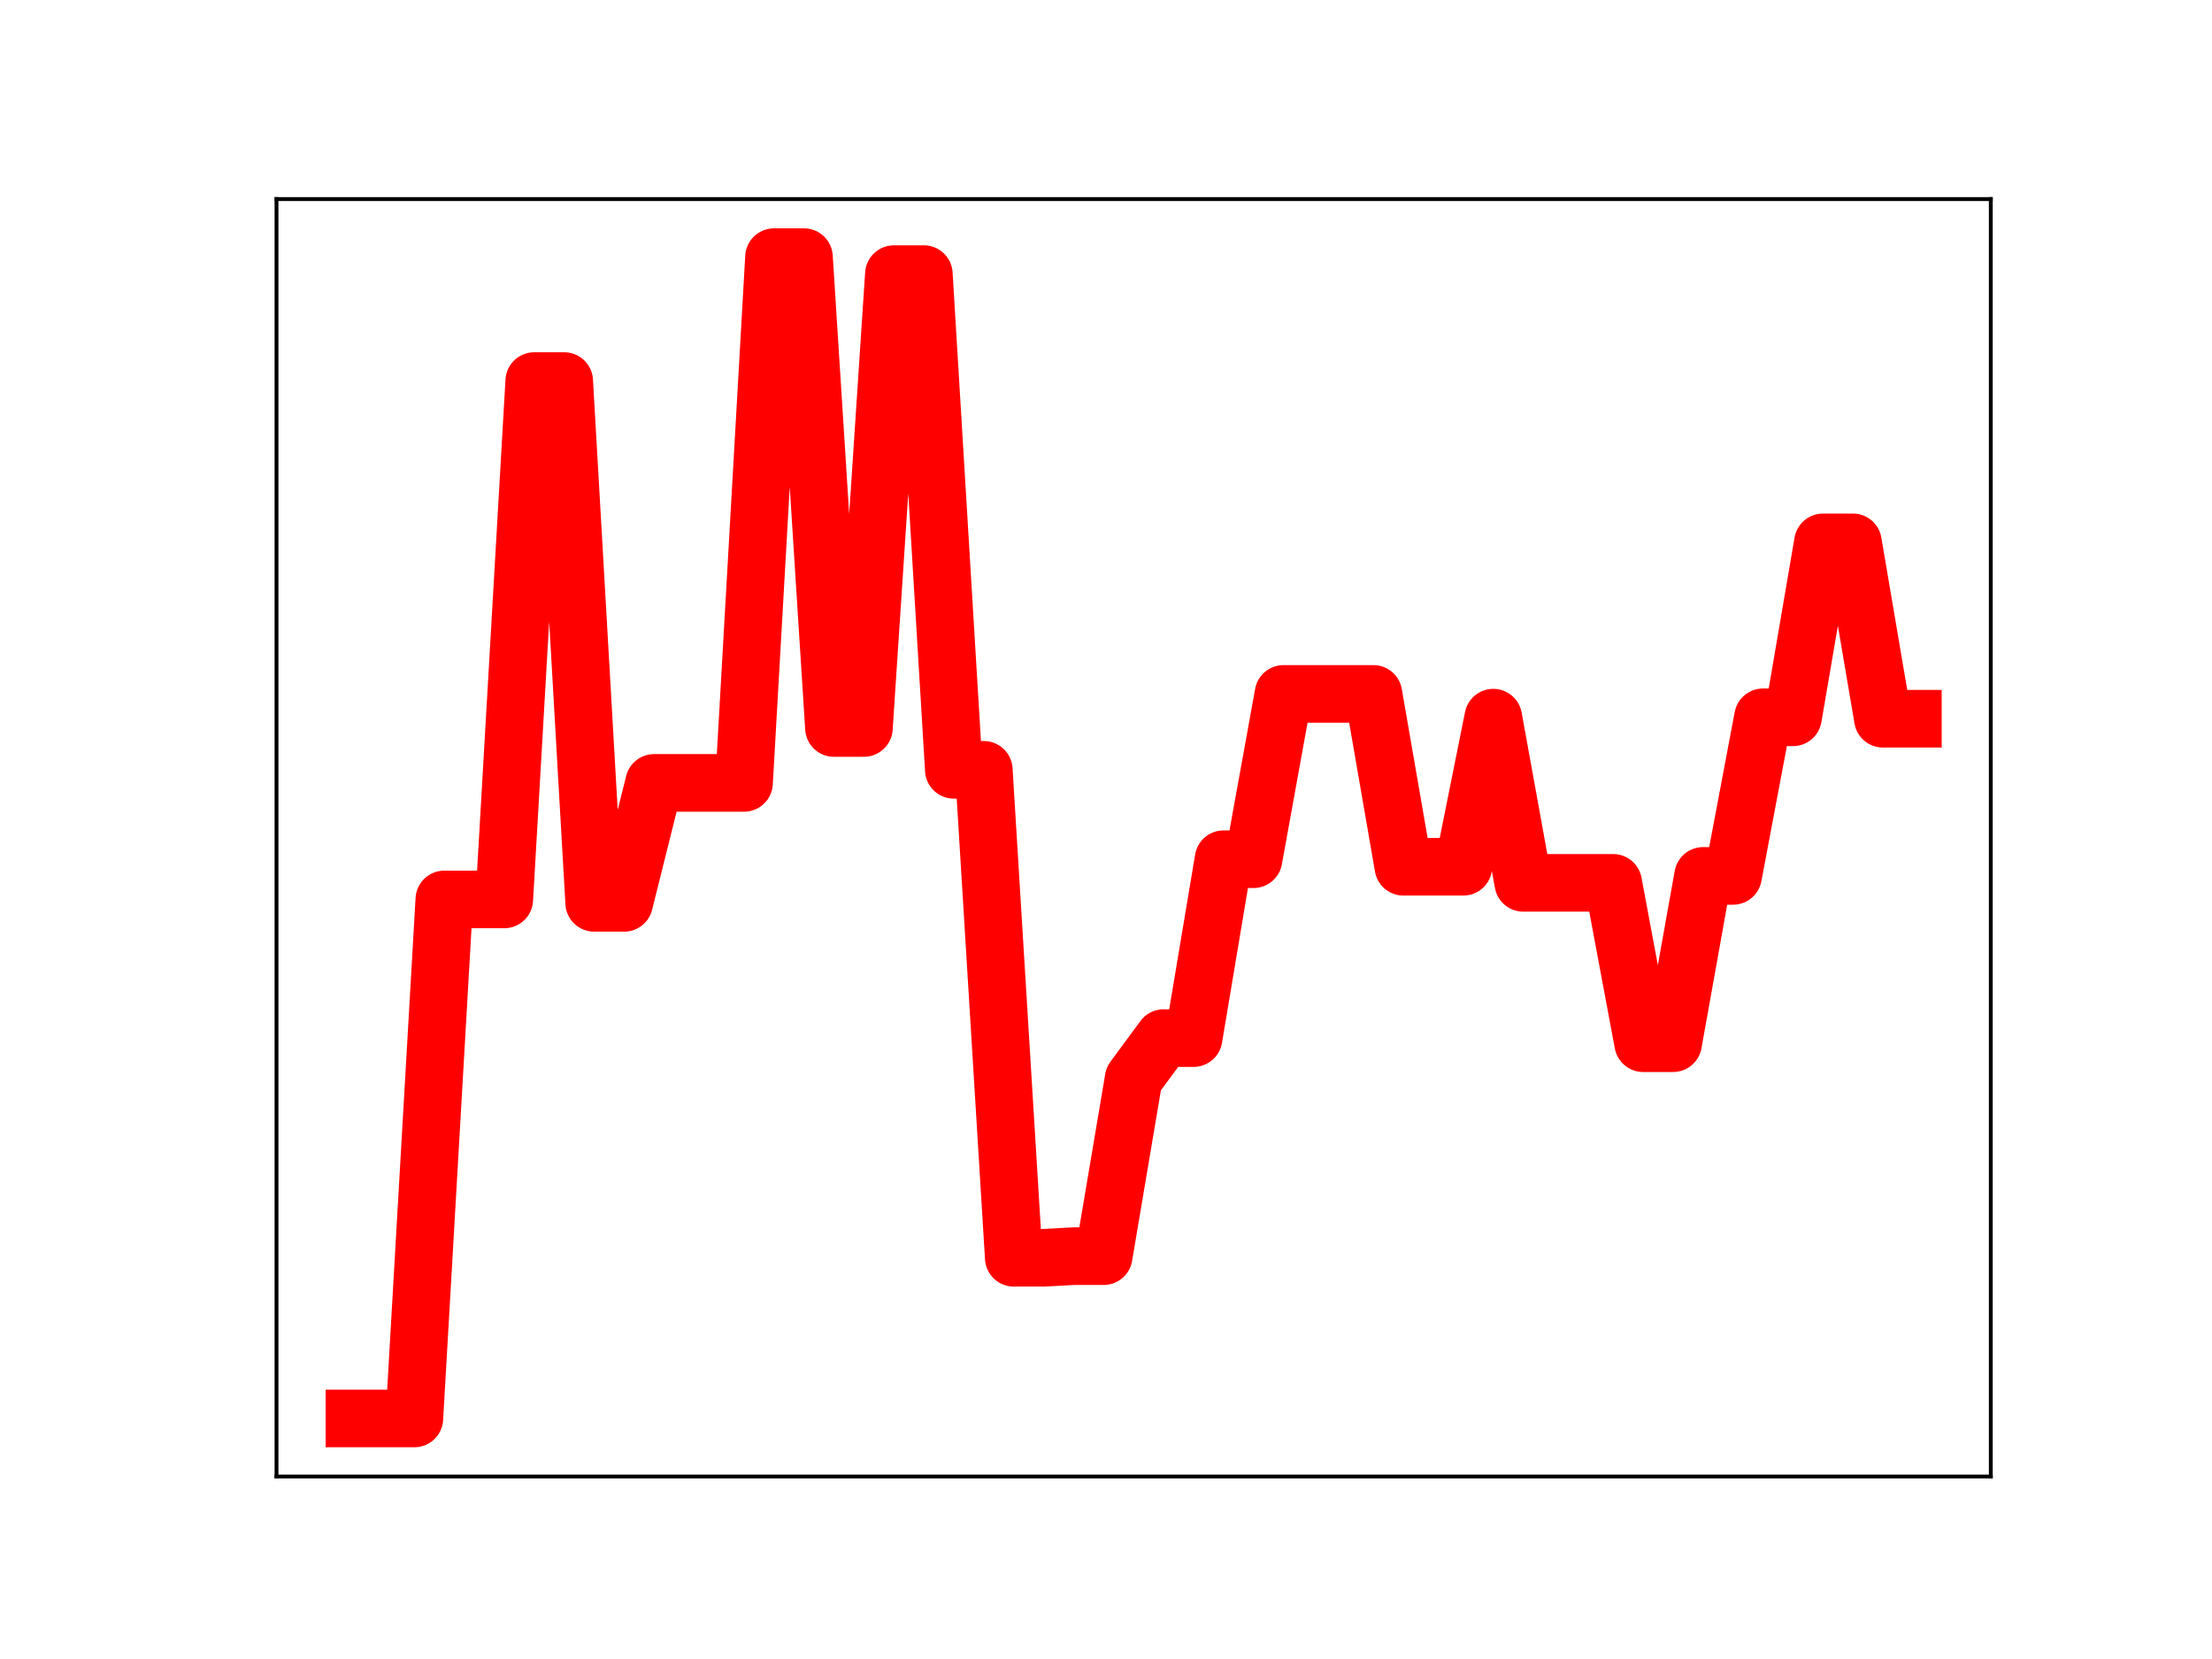 <?xml version="1.0" encoding="utf-8" standalone="no"?>
<!DOCTYPE svg PUBLIC "-//W3C//DTD SVG 1.1//EN"
  "http://www.w3.org/Graphics/SVG/1.1/DTD/svg11.dtd">
<!-- Created with matplotlib (https://matplotlib.org/) -->
<svg height="345.6pt" version="1.1" viewBox="0 0 460.8 345.6" width="460.8pt" xmlns="http://www.w3.org/2000/svg" xmlns:xlink="http://www.w3.org/1999/xlink">
 <defs>
  <style type="text/css">
*{stroke-linecap:butt;stroke-linejoin:round;}
  </style>
 </defs>
 <g id="figure_1">
  <g id="patch_1">
   <path d="M 0 345.6 
L 460.8 345.6 
L 460.8 0 
L 0 0 
z
" style="fill:#ffffff;"/>
  </g>
  <g id="axes_1">
   <g id="patch_2">
    <path d="M 57.6 307.584 
L 414.72 307.584 
L 414.72 41.472 
L 57.6 41.472 
z
" style="fill:#ffffff;"/>
   </g>
   <g id="line2d_1">
    <path clip-path="url(#pcdc9108ec6)" d="M 73.833 295.488 
L 80.076 295.488 
L 86.319 295.488 
L 92.563 187.367 
L 98.806 187.367 
L 105.05 187.367 
L 111.293 79.38 
L 117.536 79.38 
L 123.78 188.08 
L 130.023 188.08 
L 136.266 163.093 
L 142.51 163.093 
L 148.753 163.093 
L 154.996 163.093 
L 161.24 53.568 
L 167.483 53.568 
L 173.726 151.653 
L 179.97 151.653 
L 186.213 57.105 
L 192.457 57.105 
L 198.7 160.368 
L 204.943 160.368 
L 211.187 262.017 
L 217.43 262.017 
L 223.673 261.682 
L 229.917 261.682 
L 236.16 224.723 
L 242.403 216.255 
L 248.647 216.255 
L 254.89 178.99 
L 261.133 178.99 
L 267.377 144.554 
L 273.62 144.554 
L 279.863 144.554 
L 286.107 144.554 
L 292.35 180.562 
L 298.594 180.562 
L 304.837 180.562 
L 311.08 149.5 
L 317.324 183.913 
L 323.567 183.913 
L 329.81 183.913 
L 336.054 183.913 
L 342.297 217.318 
L 348.54 217.318 
L 354.784 182.468 
L 361.027 182.468 
L 367.27 149.428 
L 373.514 149.428 
L 379.757 112.985 
L 386.001 112.985 
L 392.244 149.723 
L 398.487 149.723 
" style="fill:none;stroke:#ff0000;stroke-linecap:square;stroke-width:12;"/>
    <defs>
     <path d="M 0 3 
C 0.796 3 1.559 2.684 2.121 2.121 
C 2.684 1.559 3 0.796 3 0 
C 3 -0.796 2.684 -1.559 2.121 -2.121 
C 1.559 -2.684 0.796 -3 0 -3 
C -0.796 -3 -1.559 -2.684 -2.121 -2.121 
C -2.684 -1.559 -3 -0.796 -3 0 
C -3 0.796 -2.684 1.559 -2.121 2.121 
C -1.559 2.684 -0.796 3 0 3 
z
" id="m3e69371f0e" style="stroke:#ff0000;"/>
    </defs>
    <g clip-path="url(#pcdc9108ec6)">
     <use style="fill:#ff0000;stroke:#ff0000;" x="73.833" xlink:href="#m3e69371f0e" y="295.488"/>
     <use style="fill:#ff0000;stroke:#ff0000;" x="80.076" xlink:href="#m3e69371f0e" y="295.488"/>
     <use style="fill:#ff0000;stroke:#ff0000;" x="86.319" xlink:href="#m3e69371f0e" y="295.488"/>
     <use style="fill:#ff0000;stroke:#ff0000;" x="92.563" xlink:href="#m3e69371f0e" y="187.367"/>
     <use style="fill:#ff0000;stroke:#ff0000;" x="98.806" xlink:href="#m3e69371f0e" y="187.367"/>
     <use style="fill:#ff0000;stroke:#ff0000;" x="105.05" xlink:href="#m3e69371f0e" y="187.367"/>
     <use style="fill:#ff0000;stroke:#ff0000;" x="111.293" xlink:href="#m3e69371f0e" y="79.38"/>
     <use style="fill:#ff0000;stroke:#ff0000;" x="117.536" xlink:href="#m3e69371f0e" y="79.38"/>
     <use style="fill:#ff0000;stroke:#ff0000;" x="123.78" xlink:href="#m3e69371f0e" y="188.08"/>
     <use style="fill:#ff0000;stroke:#ff0000;" x="130.023" xlink:href="#m3e69371f0e" y="188.08"/>
     <use style="fill:#ff0000;stroke:#ff0000;" x="136.266" xlink:href="#m3e69371f0e" y="163.093"/>
     <use style="fill:#ff0000;stroke:#ff0000;" x="142.51" xlink:href="#m3e69371f0e" y="163.093"/>
     <use style="fill:#ff0000;stroke:#ff0000;" x="148.753" xlink:href="#m3e69371f0e" y="163.093"/>
     <use style="fill:#ff0000;stroke:#ff0000;" x="154.996" xlink:href="#m3e69371f0e" y="163.093"/>
     <use style="fill:#ff0000;stroke:#ff0000;" x="161.24" xlink:href="#m3e69371f0e" y="53.568"/>
     <use style="fill:#ff0000;stroke:#ff0000;" x="167.483" xlink:href="#m3e69371f0e" y="53.568"/>
     <use style="fill:#ff0000;stroke:#ff0000;" x="173.726" xlink:href="#m3e69371f0e" y="151.653"/>
     <use style="fill:#ff0000;stroke:#ff0000;" x="179.97" xlink:href="#m3e69371f0e" y="151.653"/>
     <use style="fill:#ff0000;stroke:#ff0000;" x="186.213" xlink:href="#m3e69371f0e" y="57.105"/>
     <use style="fill:#ff0000;stroke:#ff0000;" x="192.457" xlink:href="#m3e69371f0e" y="57.105"/>
     <use style="fill:#ff0000;stroke:#ff0000;" x="198.7" xlink:href="#m3e69371f0e" y="160.368"/>
     <use style="fill:#ff0000;stroke:#ff0000;" x="204.943" xlink:href="#m3e69371f0e" y="160.368"/>
     <use style="fill:#ff0000;stroke:#ff0000;" x="211.187" xlink:href="#m3e69371f0e" y="262.017"/>
     <use style="fill:#ff0000;stroke:#ff0000;" x="217.43" xlink:href="#m3e69371f0e" y="262.017"/>
     <use style="fill:#ff0000;stroke:#ff0000;" x="223.673" xlink:href="#m3e69371f0e" y="261.682"/>
     <use style="fill:#ff0000;stroke:#ff0000;" x="229.917" xlink:href="#m3e69371f0e" y="261.682"/>
     <use style="fill:#ff0000;stroke:#ff0000;" x="236.16" xlink:href="#m3e69371f0e" y="224.723"/>
     <use style="fill:#ff0000;stroke:#ff0000;" x="242.403" xlink:href="#m3e69371f0e" y="216.255"/>
     <use style="fill:#ff0000;stroke:#ff0000;" x="248.647" xlink:href="#m3e69371f0e" y="216.255"/>
     <use style="fill:#ff0000;stroke:#ff0000;" x="254.89" xlink:href="#m3e69371f0e" y="178.99"/>
     <use style="fill:#ff0000;stroke:#ff0000;" x="261.133" xlink:href="#m3e69371f0e" y="178.99"/>
     <use style="fill:#ff0000;stroke:#ff0000;" x="267.377" xlink:href="#m3e69371f0e" y="144.554"/>
     <use style="fill:#ff0000;stroke:#ff0000;" x="273.62" xlink:href="#m3e69371f0e" y="144.554"/>
     <use style="fill:#ff0000;stroke:#ff0000;" x="279.863" xlink:href="#m3e69371f0e" y="144.554"/>
     <use style="fill:#ff0000;stroke:#ff0000;" x="286.107" xlink:href="#m3e69371f0e" y="144.554"/>
     <use style="fill:#ff0000;stroke:#ff0000;" x="292.35" xlink:href="#m3e69371f0e" y="180.562"/>
     <use style="fill:#ff0000;stroke:#ff0000;" x="298.594" xlink:href="#m3e69371f0e" y="180.562"/>
     <use style="fill:#ff0000;stroke:#ff0000;" x="304.837" xlink:href="#m3e69371f0e" y="180.562"/>
     <use style="fill:#ff0000;stroke:#ff0000;" x="311.08" xlink:href="#m3e69371f0e" y="149.5"/>
     <use style="fill:#ff0000;stroke:#ff0000;" x="317.324" xlink:href="#m3e69371f0e" y="183.913"/>
     <use style="fill:#ff0000;stroke:#ff0000;" x="323.567" xlink:href="#m3e69371f0e" y="183.913"/>
     <use style="fill:#ff0000;stroke:#ff0000;" x="329.81" xlink:href="#m3e69371f0e" y="183.913"/>
     <use style="fill:#ff0000;stroke:#ff0000;" x="336.054" xlink:href="#m3e69371f0e" y="183.913"/>
     <use style="fill:#ff0000;stroke:#ff0000;" x="342.297" xlink:href="#m3e69371f0e" y="217.318"/>
     <use style="fill:#ff0000;stroke:#ff0000;" x="348.54" xlink:href="#m3e69371f0e" y="217.318"/>
     <use style="fill:#ff0000;stroke:#ff0000;" x="354.784" xlink:href="#m3e69371f0e" y="182.468"/>
     <use style="fill:#ff0000;stroke:#ff0000;" x="361.027" xlink:href="#m3e69371f0e" y="182.468"/>
     <use style="fill:#ff0000;stroke:#ff0000;" x="367.27" xlink:href="#m3e69371f0e" y="149.428"/>
     <use style="fill:#ff0000;stroke:#ff0000;" x="373.514" xlink:href="#m3e69371f0e" y="149.428"/>
     <use style="fill:#ff0000;stroke:#ff0000;" x="379.757" xlink:href="#m3e69371f0e" y="112.985"/>
     <use style="fill:#ff0000;stroke:#ff0000;" x="386.001" xlink:href="#m3e69371f0e" y="112.985"/>
     <use style="fill:#ff0000;stroke:#ff0000;" x="392.244" xlink:href="#m3e69371f0e" y="149.723"/>
     <use style="fill:#ff0000;stroke:#ff0000;" x="398.487" xlink:href="#m3e69371f0e" y="149.723"/>
    </g>
   </g>
   <g id="patch_3">
    <path d="M 57.6 307.584 
L 57.6 41.472 
" style="fill:none;stroke:#000000;stroke-linecap:square;stroke-linejoin:miter;stroke-width:0.8;"/>
   </g>
   <g id="patch_4">
    <path d="M 414.72 307.584 
L 414.72 41.472 
" style="fill:none;stroke:#000000;stroke-linecap:square;stroke-linejoin:miter;stroke-width:0.8;"/>
   </g>
   <g id="patch_5">
    <path d="M 57.6 307.584 
L 414.72 307.584 
" style="fill:none;stroke:#000000;stroke-linecap:square;stroke-linejoin:miter;stroke-width:0.8;"/>
   </g>
   <g id="patch_6">
    <path d="M 57.6 41.472 
L 414.72 41.472 
" style="fill:none;stroke:#000000;stroke-linecap:square;stroke-linejoin:miter;stroke-width:0.8;"/>
   </g>
  </g>
 </g>
 <defs>
  <clipPath id="pcdc9108ec6">
   <rect height="266.112" width="357.12" x="57.6" y="41.472"/>
  </clipPath>
 </defs>
</svg>
